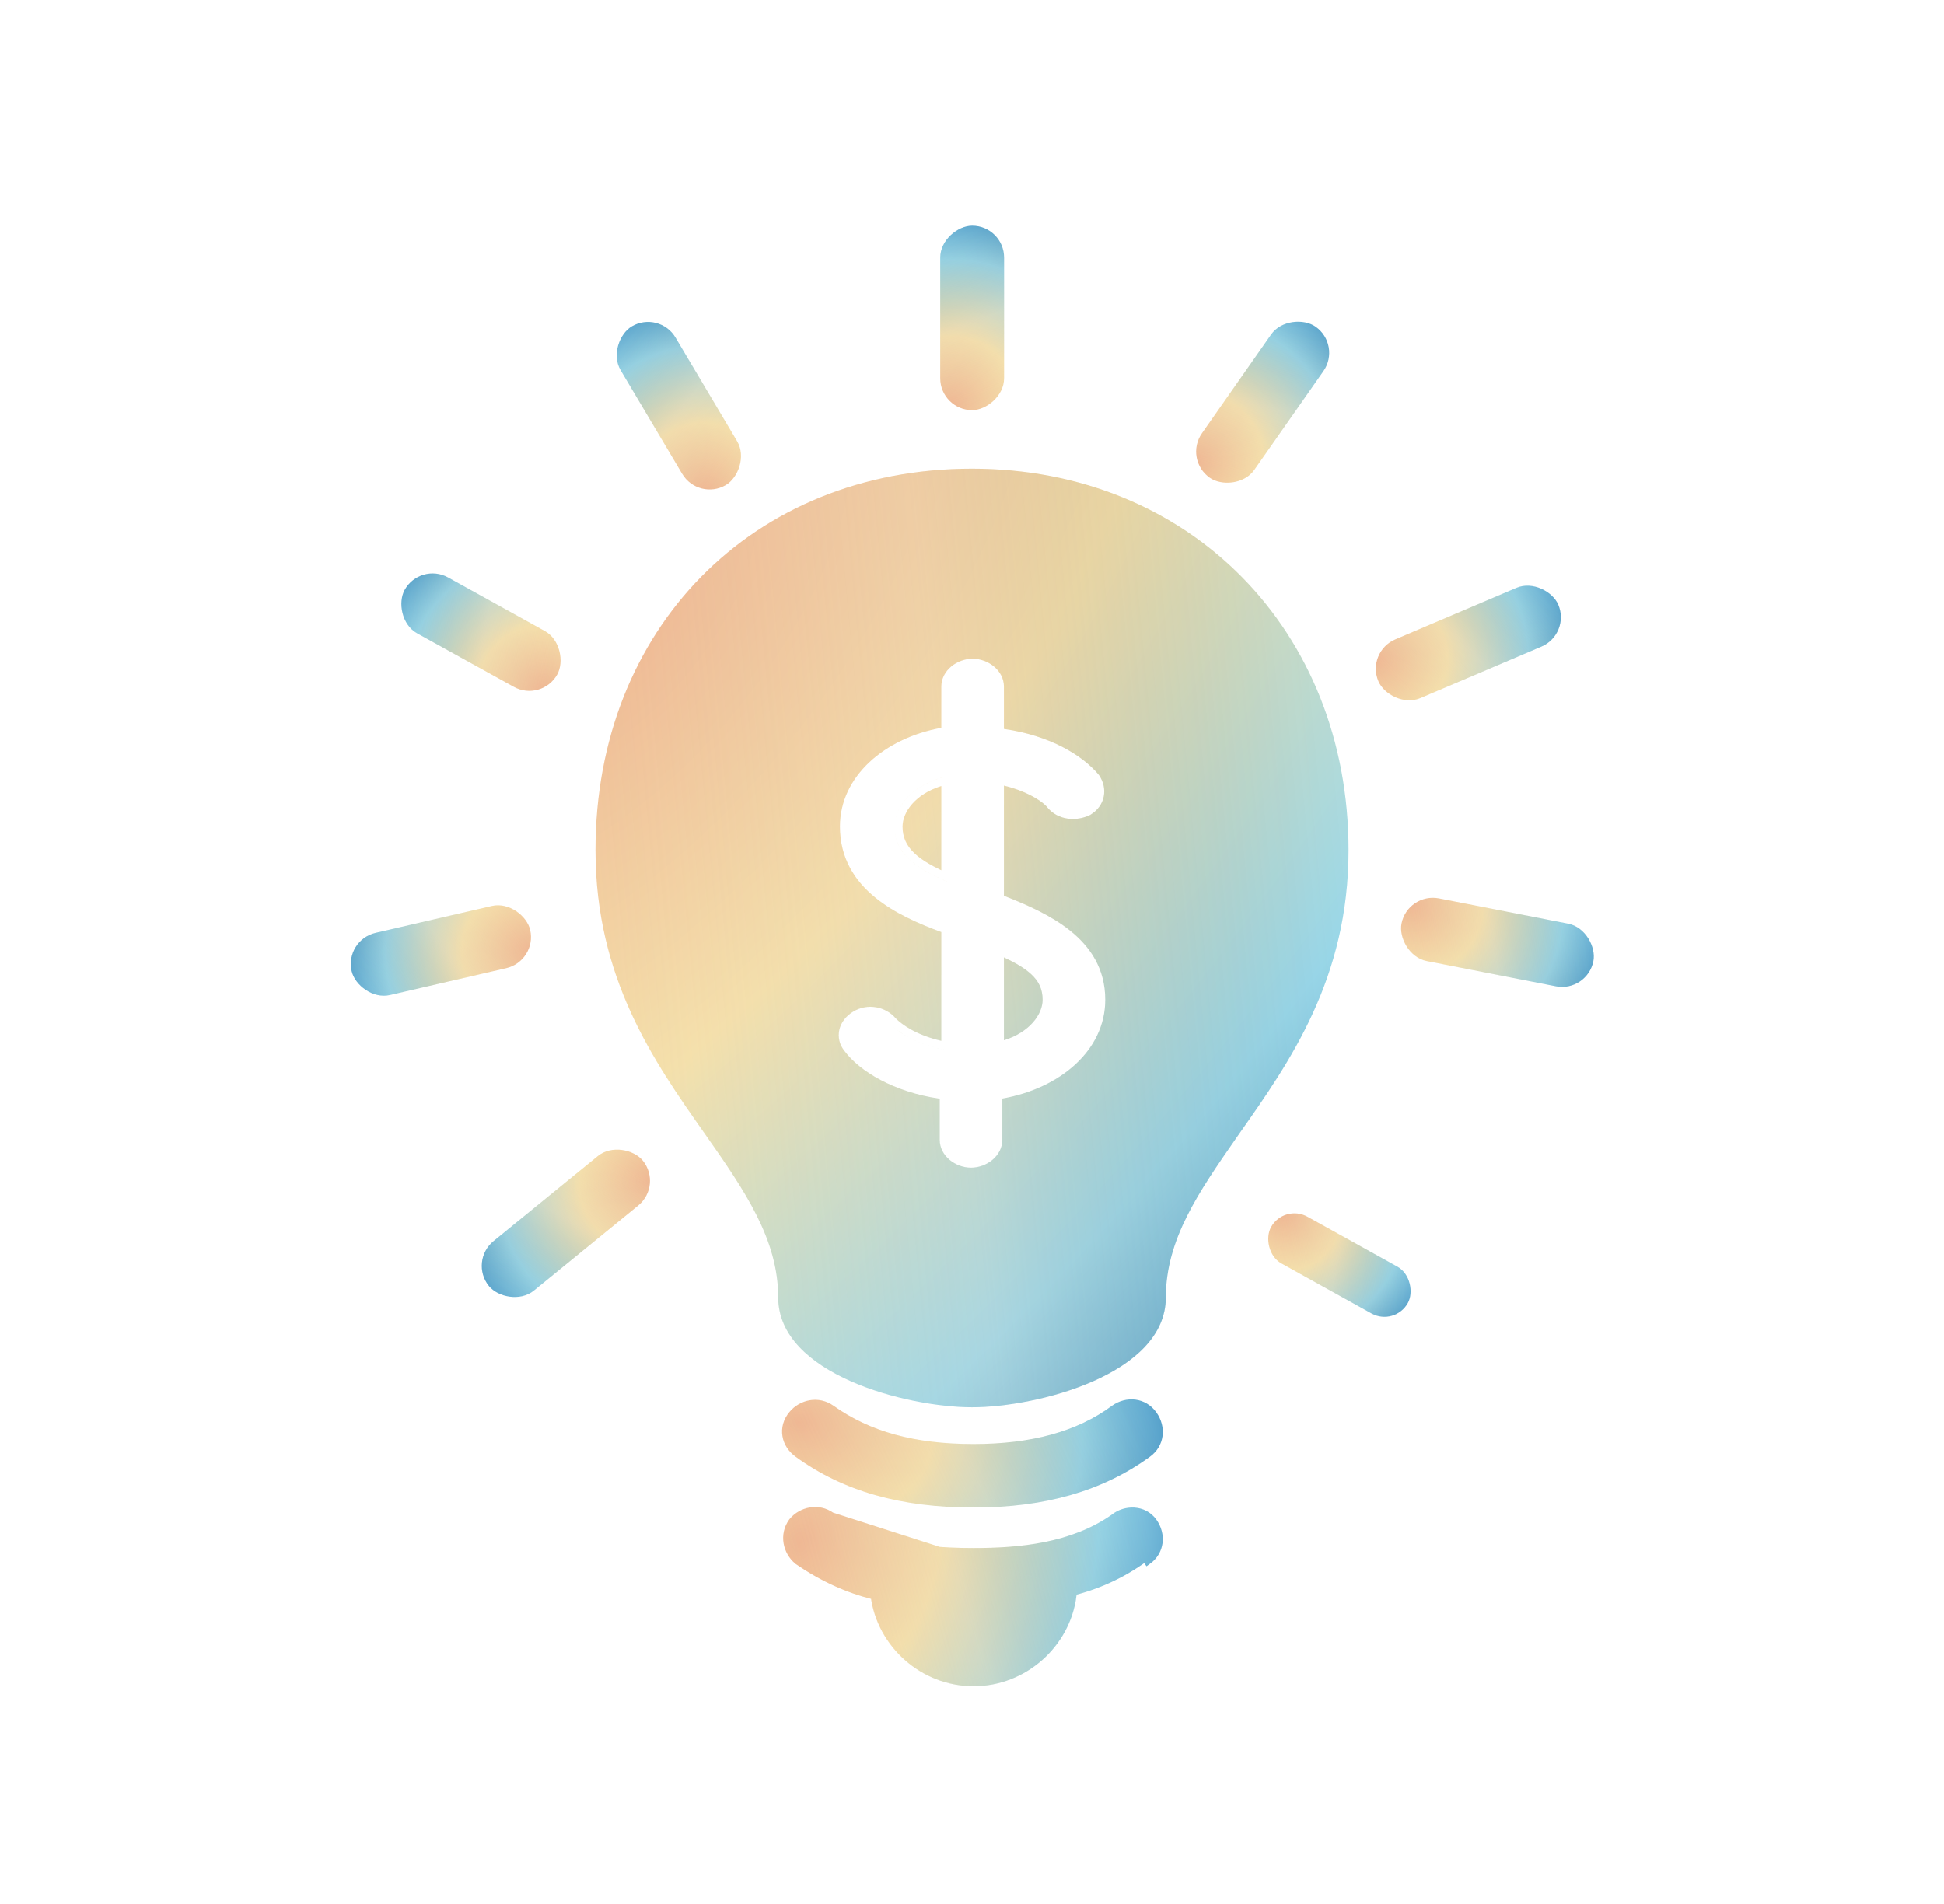 <svg width="49" height="48" viewBox="0 0 49 48" fill="none" xmlns="http://www.w3.org/2000/svg">
<rect x="32.365" y="30.346" width="3.944" height="1.349" rx="0.674" transform="rotate(29.05 32.365 30.346)" fill="url(#paint0_radial_19832_2134)"/>
<rect x="32.365" y="30.346" width="3.944" height="1.349" rx="0.674" transform="rotate(29.05 32.365 30.346)" fill="url(#paint1_linear_19832_2134)" fill-opacity="0.2"/>
<rect x="35.48" y="22.494" width="4.929" height="1.61" rx="0.805" transform="rotate(11.067 35.48 22.494)" fill="url(#paint2_radial_19832_2134)"/>
<rect x="35.48" y="22.494" width="4.929" height="1.61" rx="0.805" transform="rotate(11.067 35.48 22.494)" fill="url(#paint3_linear_19832_2134)" fill-opacity="0.2"/>
<rect x="34.428" y="16.434" width="4.929" height="1.61" rx="0.805" transform="rotate(-23.053 34.428 16.434)" fill="url(#paint4_radial_19832_2134)"/>
<rect x="34.428" y="16.434" width="4.929" height="1.61" rx="0.805" transform="rotate(-23.053 34.428 16.434)" fill="url(#paint5_linear_19832_2134)" fill-opacity="0.2"/>
<rect x="29.834" y="11.584" width="4.651" height="1.61" rx="0.805" transform="rotate(-55.026 29.834 11.584)" fill="url(#paint6_radial_19832_2134)"/>
<rect x="29.834" y="11.584" width="4.651" height="1.61" rx="0.805" transform="rotate(-55.026 29.834 11.584)" fill="url(#paint7_linear_19832_2134)" fill-opacity="0.2"/>
<rect x="23.699" y="10.34" width="4.651" height="1.61" rx="0.805" transform="rotate(-90 23.699 10.34)" fill="url(#paint8_radial_19832_2134)"/>
<rect x="23.699" y="10.34" width="4.651" height="1.61" rx="0.805" transform="rotate(-90 23.699 10.34)" fill="url(#paint9_linear_19832_2134)" fill-opacity="0.2"/>
<rect x="17.606" y="12.638" width="4.651" height="1.61" rx="0.805" transform="rotate(-120.696 17.606 12.638)" fill="url(#paint10_radial_19832_2134)"/>
<rect x="17.606" y="12.638" width="4.651" height="1.61" rx="0.805" transform="rotate(-120.696 17.606 12.638)" fill="url(#paint11_linear_19832_2134)" fill-opacity="0.2"/>
<rect x="13.657" y="17.706" width="4.398" height="1.61" rx="0.805" transform="rotate(-151.025 13.657 17.706)" fill="url(#paint12_radial_19832_2134)"/>
<rect x="13.657" y="17.706" width="4.398" height="1.61" rx="0.805" transform="rotate(-151.025 13.657 17.706)" fill="url(#paint13_linear_19832_2134)" fill-opacity="0.2"/>
<rect x="13.545" y="24.226" width="4.619" height="1.61" rx="0.805" transform="rotate(166.971 13.545 24.226)" fill="url(#paint14_radial_19832_2134)"/>
<rect x="13.545" y="24.226" width="4.619" height="1.61" rx="0.805" transform="rotate(166.971 13.545 24.226)" fill="url(#paint15_linear_19832_2134)" fill-opacity="0.2"/>
<rect x="16.711" y="29.882" width="5.005" height="1.61" rx="0.805" transform="rotate(140.787 16.711 29.882)" fill="url(#paint16_radial_19832_2134)"/>
<rect x="16.711" y="29.882" width="5.005" height="1.61" rx="0.805" transform="rotate(140.787 16.711 29.882)" fill="url(#paint17_linear_19832_2134)" fill-opacity="0.2"/>
<path d="M28.085 35.521L28.085 35.521L28.084 35.522C27.185 36.187 26.007 36.504 24.539 36.504C23.033 36.504 21.893 36.187 20.953 35.521C20.625 35.287 20.207 35.383 19.978 35.658C19.84 35.82 19.791 36.01 19.821 36.19C19.85 36.369 19.957 36.531 20.116 36.645C21.298 37.501 22.722 37.905 24.539 37.905C26.317 37.905 27.741 37.501 28.923 36.645C29.253 36.409 29.294 35.985 29.066 35.665C28.83 35.334 28.405 35.293 28.085 35.521Z" fill="url(#paint18_radial_19832_2134)"/>
<path d="M28.085 35.521L28.085 35.521L28.084 35.522C27.185 36.187 26.007 36.504 24.539 36.504C23.033 36.504 21.893 36.187 20.953 35.521C20.625 35.287 20.207 35.383 19.978 35.658C19.84 35.82 19.791 36.01 19.821 36.19C19.85 36.369 19.957 36.531 20.116 36.645C21.298 37.501 22.722 37.905 24.539 37.905C26.317 37.905 27.741 37.501 28.923 36.645C29.253 36.409 29.294 35.985 29.066 35.665C28.83 35.334 28.405 35.293 28.085 35.521Z" fill="url(#paint19_linear_19832_2134)" fill-opacity="0.2"/>
<path d="M28.085 35.521L28.085 35.521L28.084 35.522C27.185 36.187 26.007 36.504 24.539 36.504C23.033 36.504 21.893 36.187 20.953 35.521C20.625 35.287 20.207 35.383 19.978 35.658C19.84 35.82 19.791 36.01 19.821 36.19C19.85 36.369 19.957 36.531 20.116 36.645C21.298 37.501 22.722 37.905 24.539 37.905C26.317 37.905 27.741 37.501 28.923 36.645C29.253 36.409 29.294 35.985 29.066 35.665C28.83 35.334 28.405 35.293 28.085 35.521Z" stroke="url(#paint20_radial_19832_2134)" stroke-width="0.2"/>
<path d="M28.085 35.521L28.085 35.521L28.084 35.522C27.185 36.187 26.007 36.504 24.539 36.504C23.033 36.504 21.893 36.187 20.953 35.521C20.625 35.287 20.207 35.383 19.978 35.658C19.84 35.82 19.791 36.01 19.821 36.19C19.85 36.369 19.957 36.531 20.116 36.645C21.298 37.501 22.722 37.905 24.539 37.905C26.317 37.905 27.741 37.501 28.923 36.645C29.253 36.409 29.294 35.985 29.066 35.665C28.83 35.334 28.405 35.293 28.085 35.521Z" stroke="url(#paint21_linear_19832_2134)" stroke-opacity="0.2" stroke-width="0.2"/>
<path d="M20.954 38.225L20.954 38.225C21.811 38.848 22.868 39.127 24.539 39.127C25.696 39.127 27.029 39.006 28.082 38.266C28.358 38.04 28.825 38.032 29.065 38.368C29.294 38.688 29.252 39.112 28.922 39.348C28.922 39.348 28.922 39.348 28.922 39.348L28.864 39.267C28.263 39.707 27.622 39.988 26.942 40.148L20.954 38.225ZM20.954 38.225L20.953 38.224C20.625 37.99 20.206 38.087 19.977 38.362L19.977 38.362L19.973 38.368C19.738 38.696 19.835 39.114 20.11 39.344L20.11 39.344L20.117 39.349C20.747 39.782 21.377 40.063 22.045 40.229C22.203 41.448 23.27 42.41 24.539 42.41C25.807 42.41 26.875 41.448 27.033 40.229L20.954 38.225Z" fill="url(#paint22_radial_19832_2134)"/>
<path d="M20.954 38.225L20.954 38.225C21.811 38.848 22.868 39.127 24.539 39.127C25.696 39.127 27.029 39.006 28.082 38.266C28.358 38.04 28.825 38.032 29.065 38.368C29.294 38.688 29.252 39.112 28.922 39.348C28.922 39.348 28.922 39.348 28.922 39.348L28.864 39.267C28.263 39.707 27.622 39.988 26.942 40.148L20.954 38.225ZM20.954 38.225L20.953 38.224C20.625 37.99 20.206 38.087 19.977 38.362L19.977 38.362L19.973 38.368C19.738 38.696 19.835 39.114 20.11 39.344L20.11 39.344L20.117 39.349C20.747 39.782 21.377 40.063 22.045 40.229C22.203 41.448 23.27 42.41 24.539 42.41C25.807 42.41 26.875 41.448 27.033 40.229L20.954 38.225Z" fill="url(#paint23_linear_19832_2134)" fill-opacity="0.2"/>
<path d="M20.954 38.225L20.954 38.225C21.811 38.848 22.868 39.127 24.539 39.127C25.696 39.127 27.029 39.006 28.082 38.266C28.358 38.04 28.825 38.032 29.065 38.368C29.294 38.688 29.252 39.112 28.922 39.348C28.922 39.348 28.922 39.348 28.922 39.348L28.864 39.267C28.263 39.707 27.622 39.988 26.942 40.148L20.954 38.225ZM20.954 38.225L20.953 38.224C20.625 37.99 20.206 38.087 19.977 38.362L19.977 38.362L19.973 38.368C19.738 38.696 19.835 39.114 20.11 39.344L20.11 39.344L20.117 39.349C20.747 39.782 21.377 40.063 22.045 40.229C22.203 41.448 23.27 42.41 24.539 42.41C25.807 42.41 26.875 41.448 27.033 40.229L20.954 38.225Z" stroke="url(#paint24_radial_19832_2134)" stroke-width="0.2"/>
<path d="M20.954 38.225L20.954 38.225C21.811 38.848 22.868 39.127 24.539 39.127C25.696 39.127 27.029 39.006 28.082 38.266C28.358 38.04 28.825 38.032 29.065 38.368C29.294 38.688 29.252 39.112 28.922 39.348C28.922 39.348 28.922 39.348 28.922 39.348L28.864 39.267C28.263 39.707 27.622 39.988 26.942 40.148L20.954 38.225ZM20.954 38.225L20.953 38.224C20.625 37.99 20.206 38.087 19.977 38.362L19.977 38.362L19.973 38.368C19.738 38.696 19.835 39.114 20.11 39.344L20.11 39.344L20.117 39.349C20.747 39.782 21.377 40.063 22.045 40.229C22.203 41.448 23.27 42.41 24.539 42.41C25.807 42.41 26.875 41.448 27.033 40.229L20.954 38.225Z" stroke="url(#paint25_linear_19832_2134)" stroke-opacity="0.2" stroke-width="0.2"/>
<path fill-rule="evenodd" clip-rule="evenodd" d="M15.01 21.431C15.01 15.852 18.974 11.816 24.5 11.816C29.986 11.816 33.991 15.892 33.991 21.431C33.991 24.668 32.516 26.763 31.237 28.58L31.228 28.593C31.202 28.63 31.176 28.668 31.15 28.705C30.22 30.044 29.386 31.245 29.386 32.708C29.386 34.647 26.142 35.477 24.5 35.477C22.858 35.477 19.615 34.647 19.615 32.708C19.615 31.244 18.774 30.017 17.773 28.593L17.764 28.58C16.485 26.763 15.01 24.668 15.01 21.431ZM23.925 26.482C23.856 26.471 23.79 26.458 23.726 26.444C23.056 26.299 22.651 26.022 22.458 25.837C22.669 26.04 23.135 26.353 23.925 26.482ZM27.695 19.533C27.283 19.041 26.469 18.543 25.305 18.377V17.31C25.305 16.902 24.909 16.606 24.515 16.606C24.121 16.606 23.726 16.902 23.726 17.31V18.349C22.3 18.607 21.171 19.571 21.171 20.837C21.171 21.633 21.544 22.207 22.066 22.631C22.543 23.018 23.151 23.285 23.726 23.497V26.239C23.093 26.094 22.732 25.828 22.58 25.675C22.321 25.371 21.862 25.285 21.503 25.505C21.328 25.612 21.201 25.771 21.157 25.957C21.113 26.146 21.159 26.343 21.293 26.505C21.67 27.004 22.522 27.53 23.686 27.699V28.733C23.686 29.14 24.081 29.437 24.476 29.437C24.87 29.437 25.265 29.14 25.265 28.733V27.695C26.726 27.438 27.859 26.474 27.859 25.205C27.859 24.424 27.484 23.867 26.963 23.453C26.486 23.073 25.877 22.806 25.305 22.582V19.806C25.573 19.87 25.798 19.958 25.976 20.05C26.208 20.169 26.347 20.287 26.401 20.356L26.405 20.361C26.675 20.684 27.136 20.711 27.472 20.547L27.48 20.543L27.488 20.538C27.67 20.427 27.785 20.263 27.821 20.078C27.857 19.895 27.812 19.707 27.707 19.55L27.701 19.542L27.695 19.533ZM22.75 20.837C22.75 20.472 23.075 20.02 23.726 19.817V21.939C23.436 21.8 23.212 21.663 23.051 21.511C22.851 21.322 22.75 21.113 22.75 20.837ZM22.562 20.693C22.637 20.244 23.055 19.799 23.726 19.608C23.75 19.602 23.774 19.595 23.799 19.589C23.085 19.767 22.639 20.228 22.562 20.693ZM22.559 20.989C22.631 21.567 23.128 21.908 23.925 22.249C23.856 22.219 23.79 22.19 23.726 22.16C23.046 21.847 22.625 21.517 22.559 20.989ZM26.28 25.205C26.28 25.57 25.955 26.023 25.305 26.226V24.136C25.596 24.273 25.821 24.405 25.982 24.551C26.18 24.731 26.28 24.931 26.28 25.205Z" fill="url(#paint26_radial_19832_2134)"/>
<path fill-rule="evenodd" clip-rule="evenodd" d="M15.01 21.431C15.01 15.852 18.974 11.816 24.5 11.816C29.986 11.816 33.991 15.892 33.991 21.431C33.991 24.668 32.516 26.763 31.237 28.58L31.228 28.593C31.202 28.63 31.176 28.668 31.15 28.705C30.22 30.044 29.386 31.245 29.386 32.708C29.386 34.647 26.142 35.477 24.5 35.477C22.858 35.477 19.615 34.647 19.615 32.708C19.615 31.244 18.774 30.017 17.773 28.593L17.764 28.58C16.485 26.763 15.01 24.668 15.01 21.431ZM23.925 26.482C23.856 26.471 23.79 26.458 23.726 26.444C23.056 26.299 22.651 26.022 22.458 25.837C22.669 26.04 23.135 26.353 23.925 26.482ZM27.695 19.533C27.283 19.041 26.469 18.543 25.305 18.377V17.31C25.305 16.902 24.909 16.606 24.515 16.606C24.121 16.606 23.726 16.902 23.726 17.31V18.349C22.3 18.607 21.171 19.571 21.171 20.837C21.171 21.633 21.544 22.207 22.066 22.631C22.543 23.018 23.151 23.285 23.726 23.497V26.239C23.093 26.094 22.732 25.828 22.58 25.675C22.321 25.371 21.862 25.285 21.503 25.505C21.328 25.612 21.201 25.771 21.157 25.957C21.113 26.146 21.159 26.343 21.293 26.505C21.67 27.004 22.522 27.53 23.686 27.699V28.733C23.686 29.14 24.081 29.437 24.476 29.437C24.87 29.437 25.265 29.14 25.265 28.733V27.695C26.726 27.438 27.859 26.474 27.859 25.205C27.859 24.424 27.484 23.867 26.963 23.453C26.486 23.073 25.877 22.806 25.305 22.582V19.806C25.573 19.87 25.798 19.958 25.976 20.05C26.208 20.169 26.347 20.287 26.401 20.356L26.405 20.361C26.675 20.684 27.136 20.711 27.472 20.547L27.48 20.543L27.488 20.538C27.67 20.427 27.785 20.263 27.821 20.078C27.857 19.895 27.812 19.707 27.707 19.55L27.701 19.542L27.695 19.533ZM22.75 20.837C22.75 20.472 23.075 20.02 23.726 19.817V21.939C23.436 21.8 23.212 21.663 23.051 21.511C22.851 21.322 22.75 21.113 22.75 20.837ZM22.562 20.693C22.637 20.244 23.055 19.799 23.726 19.608C23.75 19.602 23.774 19.595 23.799 19.589C23.085 19.767 22.639 20.228 22.562 20.693ZM22.559 20.989C22.631 21.567 23.128 21.908 23.925 22.249C23.856 22.219 23.79 22.19 23.726 22.16C23.046 21.847 22.625 21.517 22.559 20.989ZM26.28 25.205C26.28 25.57 25.955 26.023 25.305 26.226V24.136C25.596 24.273 25.821 24.405 25.982 24.551C26.18 24.731 26.28 24.931 26.28 25.205Z" fill="url(#paint27_linear_19832_2134)" fill-opacity="0.2"/>
<defs>
<radialGradient id="paint0_radial_19832_2134" cx="0" cy="0" r="1" gradientUnits="userSpaceOnUse" gradientTransform="translate(32.467 30.563) rotate(13.49) scale(4.615 4.543)">
<stop stop-color="#EFB793"/>
<stop offset="0.32" stop-color="#F5E1AB"/>
<stop offset="0.675" stop-color="#9BDAEC"/>
<stop offset="1" stop-color="#2A7CB5"/>
</radialGradient>
<linearGradient id="paint1_linear_19832_2134" x1="32.365" y1="31.229" x2="36.051" y2="29.953" gradientUnits="userSpaceOnUse">
<stop stop-color="#DFC6B3" stop-opacity="0"/>
<stop offset="0.475" stop-color="#DFC6B3"/>
<stop offset="1" stop-opacity="0"/>
<stop offset="1" stop-color="#DFC6B3" stop-opacity="0"/>
</linearGradient>
<radialGradient id="paint2_radial_19832_2134" cx="0" cy="0" r="1" gradientUnits="userSpaceOnUse" gradientTransform="translate(35.608 22.753) rotate(12.902) scale(5.755 5.435)">
<stop stop-color="#EFB793"/>
<stop offset="0.32" stop-color="#F5E1AB"/>
<stop offset="0.675" stop-color="#9BDAEC"/>
<stop offset="1" stop-color="#2A7CB5"/>
</radialGradient>
<linearGradient id="paint3_linear_19832_2134" x1="35.48" y1="23.548" x2="40.04" y2="21.895" gradientUnits="userSpaceOnUse">
<stop stop-color="#DFC6B3" stop-opacity="0"/>
<stop offset="0.475" stop-color="#DFC6B3"/>
<stop offset="1" stop-opacity="0"/>
<stop offset="1" stop-color="#DFC6B3" stop-opacity="0"/>
</linearGradient>
<radialGradient id="paint4_radial_19832_2134" cx="0" cy="0" r="1" gradientUnits="userSpaceOnUse" gradientTransform="translate(34.555 16.693) rotate(12.902) scale(5.755 5.435)">
<stop stop-color="#EFB793"/>
<stop offset="0.32" stop-color="#F5E1AB"/>
<stop offset="0.675" stop-color="#9BDAEC"/>
<stop offset="1" stop-color="#2A7CB5"/>
</radialGradient>
<linearGradient id="paint5_linear_19832_2134" x1="34.428" y1="17.487" x2="38.987" y2="15.834" gradientUnits="userSpaceOnUse">
<stop stop-color="#DFC6B3" stop-opacity="0"/>
<stop offset="0.475" stop-color="#DFC6B3"/>
<stop offset="1" stop-opacity="0"/>
<stop offset="1" stop-color="#DFC6B3" stop-opacity="0"/>
</linearGradient>
<radialGradient id="paint6_radial_19832_2134" cx="0" cy="0" r="1" gradientUnits="userSpaceOnUse" gradientTransform="translate(29.954 11.843) rotate(13.647) scale(5.446 5.418)">
<stop stop-color="#EFB793"/>
<stop offset="0.32" stop-color="#F5E1AB"/>
<stop offset="0.675" stop-color="#9BDAEC"/>
<stop offset="1" stop-color="#2A7CB5"/>
</radialGradient>
<linearGradient id="paint7_linear_19832_2134" x1="29.834" y1="12.638" x2="34.191" y2="11.147" gradientUnits="userSpaceOnUse">
<stop stop-color="#DFC6B3" stop-opacity="0"/>
<stop offset="0.475" stop-color="#DFC6B3"/>
<stop offset="1" stop-opacity="0"/>
<stop offset="1" stop-color="#DFC6B3" stop-opacity="0"/>
</linearGradient>
<radialGradient id="paint8_radial_19832_2134" cx="0" cy="0" r="1" gradientUnits="userSpaceOnUse" gradientTransform="translate(23.82 10.599) rotate(13.647) scale(5.446 5.418)">
<stop stop-color="#EFB793"/>
<stop offset="0.32" stop-color="#F5E1AB"/>
<stop offset="0.675" stop-color="#9BDAEC"/>
<stop offset="1" stop-color="#2A7CB5"/>
</radialGradient>
<linearGradient id="paint9_linear_19832_2134" x1="23.699" y1="11.393" x2="28.057" y2="9.903" gradientUnits="userSpaceOnUse">
<stop stop-color="#DFC6B3" stop-opacity="0"/>
<stop offset="0.475" stop-color="#DFC6B3"/>
<stop offset="1" stop-opacity="0"/>
<stop offset="1" stop-color="#DFC6B3" stop-opacity="0"/>
</linearGradient>
<radialGradient id="paint10_radial_19832_2134" cx="0" cy="0" r="1" gradientUnits="userSpaceOnUse" gradientTransform="translate(17.727 12.897) rotate(13.647) scale(5.446 5.418)">
<stop stop-color="#EFB793"/>
<stop offset="0.32" stop-color="#F5E1AB"/>
<stop offset="0.675" stop-color="#9BDAEC"/>
<stop offset="1" stop-color="#2A7CB5"/>
</radialGradient>
<linearGradient id="paint11_linear_19832_2134" x1="17.606" y1="13.691" x2="21.964" y2="12.201" gradientUnits="userSpaceOnUse">
<stop stop-color="#DFC6B3" stop-opacity="0"/>
<stop offset="0.475" stop-color="#DFC6B3"/>
<stop offset="1" stop-opacity="0"/>
<stop offset="1" stop-color="#DFC6B3" stop-opacity="0"/>
</linearGradient>
<radialGradient id="paint12_radial_19832_2134" cx="0" cy="0" r="1" gradientUnits="userSpaceOnUse" gradientTransform="translate(13.771 17.965) rotate(14.4) scale(5.166 5.401)">
<stop stop-color="#EFB793"/>
<stop offset="0.32" stop-color="#F5E1AB"/>
<stop offset="0.675" stop-color="#9BDAEC"/>
<stop offset="1" stop-color="#2A7CB5"/>
</radialGradient>
<linearGradient id="paint13_linear_19832_2134" x1="13.657" y1="18.76" x2="17.824" y2="17.412" gradientUnits="userSpaceOnUse">
<stop stop-color="#DFC6B3" stop-opacity="0"/>
<stop offset="0.475" stop-color="#DFC6B3"/>
<stop offset="1" stop-opacity="0"/>
<stop offset="1" stop-color="#DFC6B3" stop-opacity="0"/>
</linearGradient>
<radialGradient id="paint14_radial_19832_2134" cx="0" cy="0" r="1" gradientUnits="userSpaceOnUse" gradientTransform="translate(13.664 24.485) rotate(13.736) scale(5.411 5.416)">
<stop stop-color="#EFB793"/>
<stop offset="0.32" stop-color="#F5E1AB"/>
<stop offset="0.675" stop-color="#9BDAEC"/>
<stop offset="1" stop-color="#2A7CB5"/>
</radialGradient>
<linearGradient id="paint15_linear_19832_2134" x1="13.545" y1="25.279" x2="17.879" y2="23.807" gradientUnits="userSpaceOnUse">
<stop stop-color="#DFC6B3" stop-opacity="0"/>
<stop offset="0.475" stop-color="#DFC6B3"/>
<stop offset="1" stop-opacity="0"/>
<stop offset="1" stop-color="#DFC6B3" stop-opacity="0"/>
</linearGradient>
<radialGradient id="paint16_radial_19832_2134" cx="0" cy="0" r="1" gradientUnits="userSpaceOnUse" gradientTransform="translate(16.84 30.141) rotate(12.713) scale(5.839 5.439)">
<stop stop-color="#EFB793"/>
<stop offset="0.32" stop-color="#F5E1AB"/>
<stop offset="0.675" stop-color="#9BDAEC"/>
<stop offset="1" stop-color="#2A7CB5"/>
</radialGradient>
<linearGradient id="paint17_linear_19832_2134" x1="16.711" y1="30.936" x2="21.324" y2="29.237" gradientUnits="userSpaceOnUse">
<stop stop-color="#DFC6B3" stop-opacity="0"/>
<stop offset="0.475" stop-color="#DFC6B3"/>
<stop offset="1" stop-opacity="0"/>
<stop offset="1" stop-color="#DFC6B3" stop-opacity="0"/>
</linearGradient>
<radialGradient id="paint18_radial_19832_2134" cx="0" cy="0" r="1" gradientUnits="userSpaceOnUse" gradientTransform="translate(20.15 35.852) rotate(10.067) scale(10.63 7.939)">
<stop stop-color="#EFB793"/>
<stop offset="0.32" stop-color="#F5E1AB"/>
<stop offset="0.675" stop-color="#9BDAEC"/>
<stop offset="1" stop-color="#2A7CB5"/>
</radialGradient>
<linearGradient id="paint19_linear_19832_2134" x1="19.912" y1="37.001" x2="27.81" y2="33.307" gradientUnits="userSpaceOnUse">
<stop stop-color="#DFC6B3" stop-opacity="0"/>
<stop offset="0.475" stop-color="#DFC6B3"/>
<stop offset="1" stop-opacity="0"/>
<stop offset="1" stop-color="#DFC6B3" stop-opacity="0"/>
</linearGradient>
<radialGradient id="paint20_radial_19832_2134" cx="0" cy="0" r="1" gradientUnits="userSpaceOnUse" gradientTransform="translate(20.15 35.852) rotate(10.067) scale(10.63 7.939)">
<stop stop-color="#EFB793"/>
<stop offset="0.32" stop-color="#F5E1AB"/>
<stop offset="0.675" stop-color="#9BDAEC"/>
<stop offset="1" stop-color="#2A7CB5"/>
</radialGradient>
<linearGradient id="paint21_linear_19832_2134" x1="19.912" y1="37.001" x2="27.81" y2="33.307" gradientUnits="userSpaceOnUse">
<stop stop-color="#DFC6B3" stop-opacity="0"/>
<stop offset="0.475" stop-color="#DFC6B3"/>
<stop offset="1" stop-opacity="0"/>
<stop offset="1" stop-color="#DFC6B3" stop-opacity="0"/>
</linearGradient>
<radialGradient id="paint22_radial_19832_2134" cx="0" cy="0" r="1" gradientUnits="userSpaceOnUse" gradientTransform="translate(20.178 38.856) rotate(17.489) scale(10.939 13.606)">
<stop stop-color="#EFB793"/>
<stop offset="0.32" stop-color="#F5E1AB"/>
<stop offset="0.675" stop-color="#9BDAEC"/>
<stop offset="1" stop-color="#2A7CB5"/>
</radialGradient>
<linearGradient id="paint23_linear_19832_2134" x1="19.94" y1="40.888" x2="28.913" y2="38.523" gradientUnits="userSpaceOnUse">
<stop stop-color="#DFC6B3" stop-opacity="0"/>
<stop offset="0.475" stop-color="#DFC6B3"/>
<stop offset="1" stop-opacity="0"/>
<stop offset="1" stop-color="#DFC6B3" stop-opacity="0"/>
</linearGradient>
<radialGradient id="paint24_radial_19832_2134" cx="0" cy="0" r="1" gradientUnits="userSpaceOnUse" gradientTransform="translate(20.178 38.856) rotate(17.489) scale(10.939 13.606)">
<stop stop-color="#EFB793"/>
<stop offset="0.32" stop-color="#F5E1AB"/>
<stop offset="0.675" stop-color="#9BDAEC"/>
<stop offset="1" stop-color="#2A7CB5"/>
</radialGradient>
<linearGradient id="paint25_linear_19832_2134" x1="19.94" y1="40.888" x2="28.913" y2="38.523" gradientUnits="userSpaceOnUse">
<stop stop-color="#DFC6B3" stop-opacity="0"/>
<stop offset="0.475" stop-color="#DFC6B3"/>
<stop offset="1" stop-opacity="0"/>
<stop offset="1" stop-color="#DFC6B3" stop-opacity="0"/>
</linearGradient>
<radialGradient id="paint26_radial_19832_2134" cx="0" cy="0" r="1" gradientUnits="userSpaceOnUse" gradientTransform="translate(15.501 15.628) rotate(41.169) scale(28.693 61.702)">
<stop stop-color="#EFB793"/>
<stop offset="0.32" stop-color="#F5E1AB"/>
<stop offset="0.675" stop-color="#9BDAEC"/>
<stop offset="1" stop-color="#2A7CB5"/>
</radialGradient>
<linearGradient id="paint27_linear_19832_2134" x1="15.01" y1="27.305" x2="34.698" y2="25.436" gradientUnits="userSpaceOnUse">
<stop stop-color="#DFC6B3" stop-opacity="0"/>
<stop offset="0.475" stop-color="#DFC6B3"/>
<stop offset="1" stop-opacity="0"/>
<stop offset="1" stop-color="#DFC6B3" stop-opacity="0"/>
</linearGradient>
</defs>
</svg>
